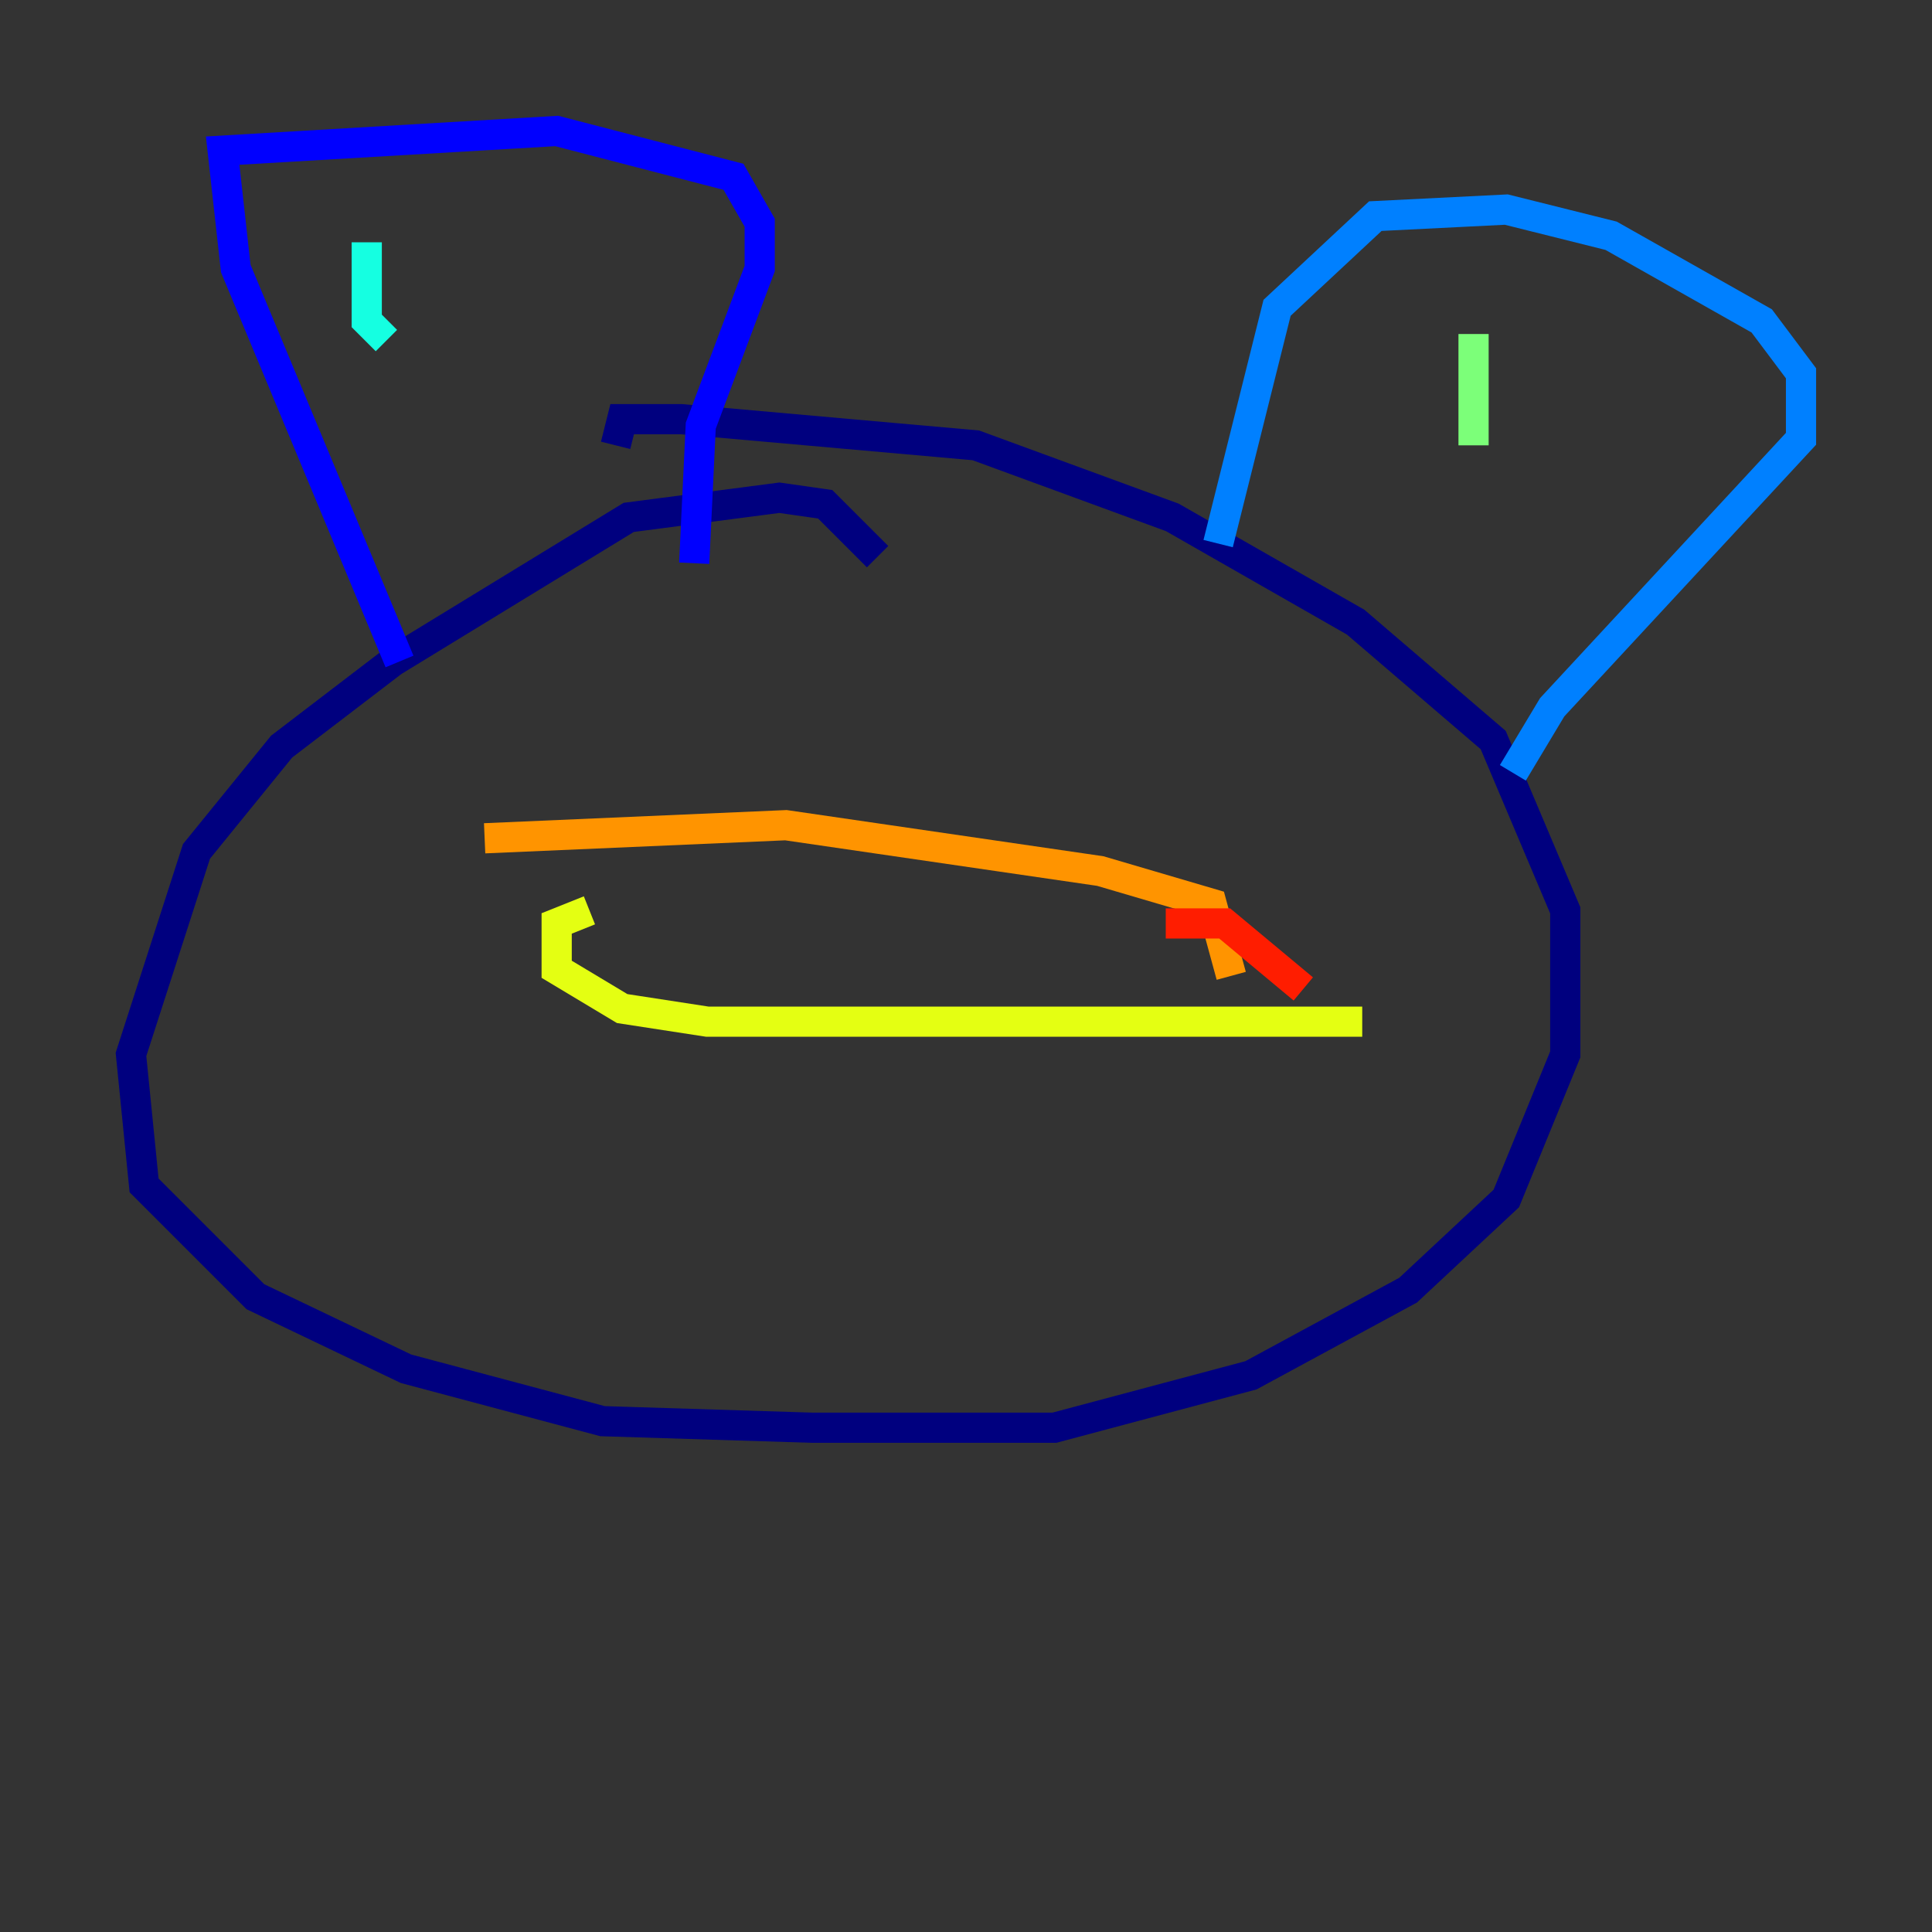 <?xml version="1.0" encoding="utf-8" ?>
<svg baseProfile="tiny" height="128" version="1.2" viewBox="0,0,128,128" width="128" xmlns="http://www.w3.org/2000/svg" xmlns:ev="http://www.w3.org/2001/xml-events" xmlns:xlink="http://www.w3.org/1999/xlink"><rect x="0" y="0" width="128" height="128" fill="#333333" stroke="none"/><defs /><polyline fill="none" points="58.142,36.881 54.671,33.41 51.634,32.976 41.654,34.278 26.034,43.824 18.658,49.464 13.017,56.407 8.678,69.858 9.546,78.536 16.922,85.912 26.902,90.685 39.919,94.156 53.803,94.59 69.858,94.59 82.875,91.119 93.288,85.478 99.797,79.403 103.702,69.858 103.702,60.312 98.929,49.031 89.817,41.22 77.668,34.278 64.651,29.505 45.125,27.77 41.22,27.77 40.786,29.505" stroke="#00007f" stroke-width="2" /><polyline fill="none" points="26.468,43.824 15.62,17.79 14.752,9.98 36.881,8.678 48.597,11.715 50.332,14.752 50.332,17.79 46.427,28.203 45.993,37.315" stroke="#0000ff" stroke-width="2" /><polyline fill="none" points="80.705,36.014 84.61,20.393 91.119,14.319 99.797,13.885 106.739,15.62 116.719,21.261 119.322,24.732 119.322,29.071 102.834,46.861 100.231,51.2" stroke="#0080ff" stroke-width="2" /><polyline fill="none" points="24.298,16.054 24.298,21.261 25.6,22.563" stroke="#15ffe1" stroke-width="2" /><polyline fill="none" points="97.627,22.129 97.627,29.505" stroke="#7cff79" stroke-width="2" /><polyline fill="none" points="39.051,60.312 36.881,61.18 36.881,64.217 41.22,66.82 46.861,67.688 90.251,67.688" stroke="#e4ff12" stroke-width="2" /><polyline fill="none" points="32.108,55.539 52.068,54.671 72.895,57.709 80.271,59.878 81.573,64.651" stroke="#ff9400" stroke-width="2" /><polyline fill="none" points="77.234,61.18 81.139,61.18 86.346,65.519" stroke="#ff1d00" stroke-width="2" /><polyline fill="none" points="63.349,39.919 63.349,39.919" stroke="#7f0000" stroke-width="2" /></svg>